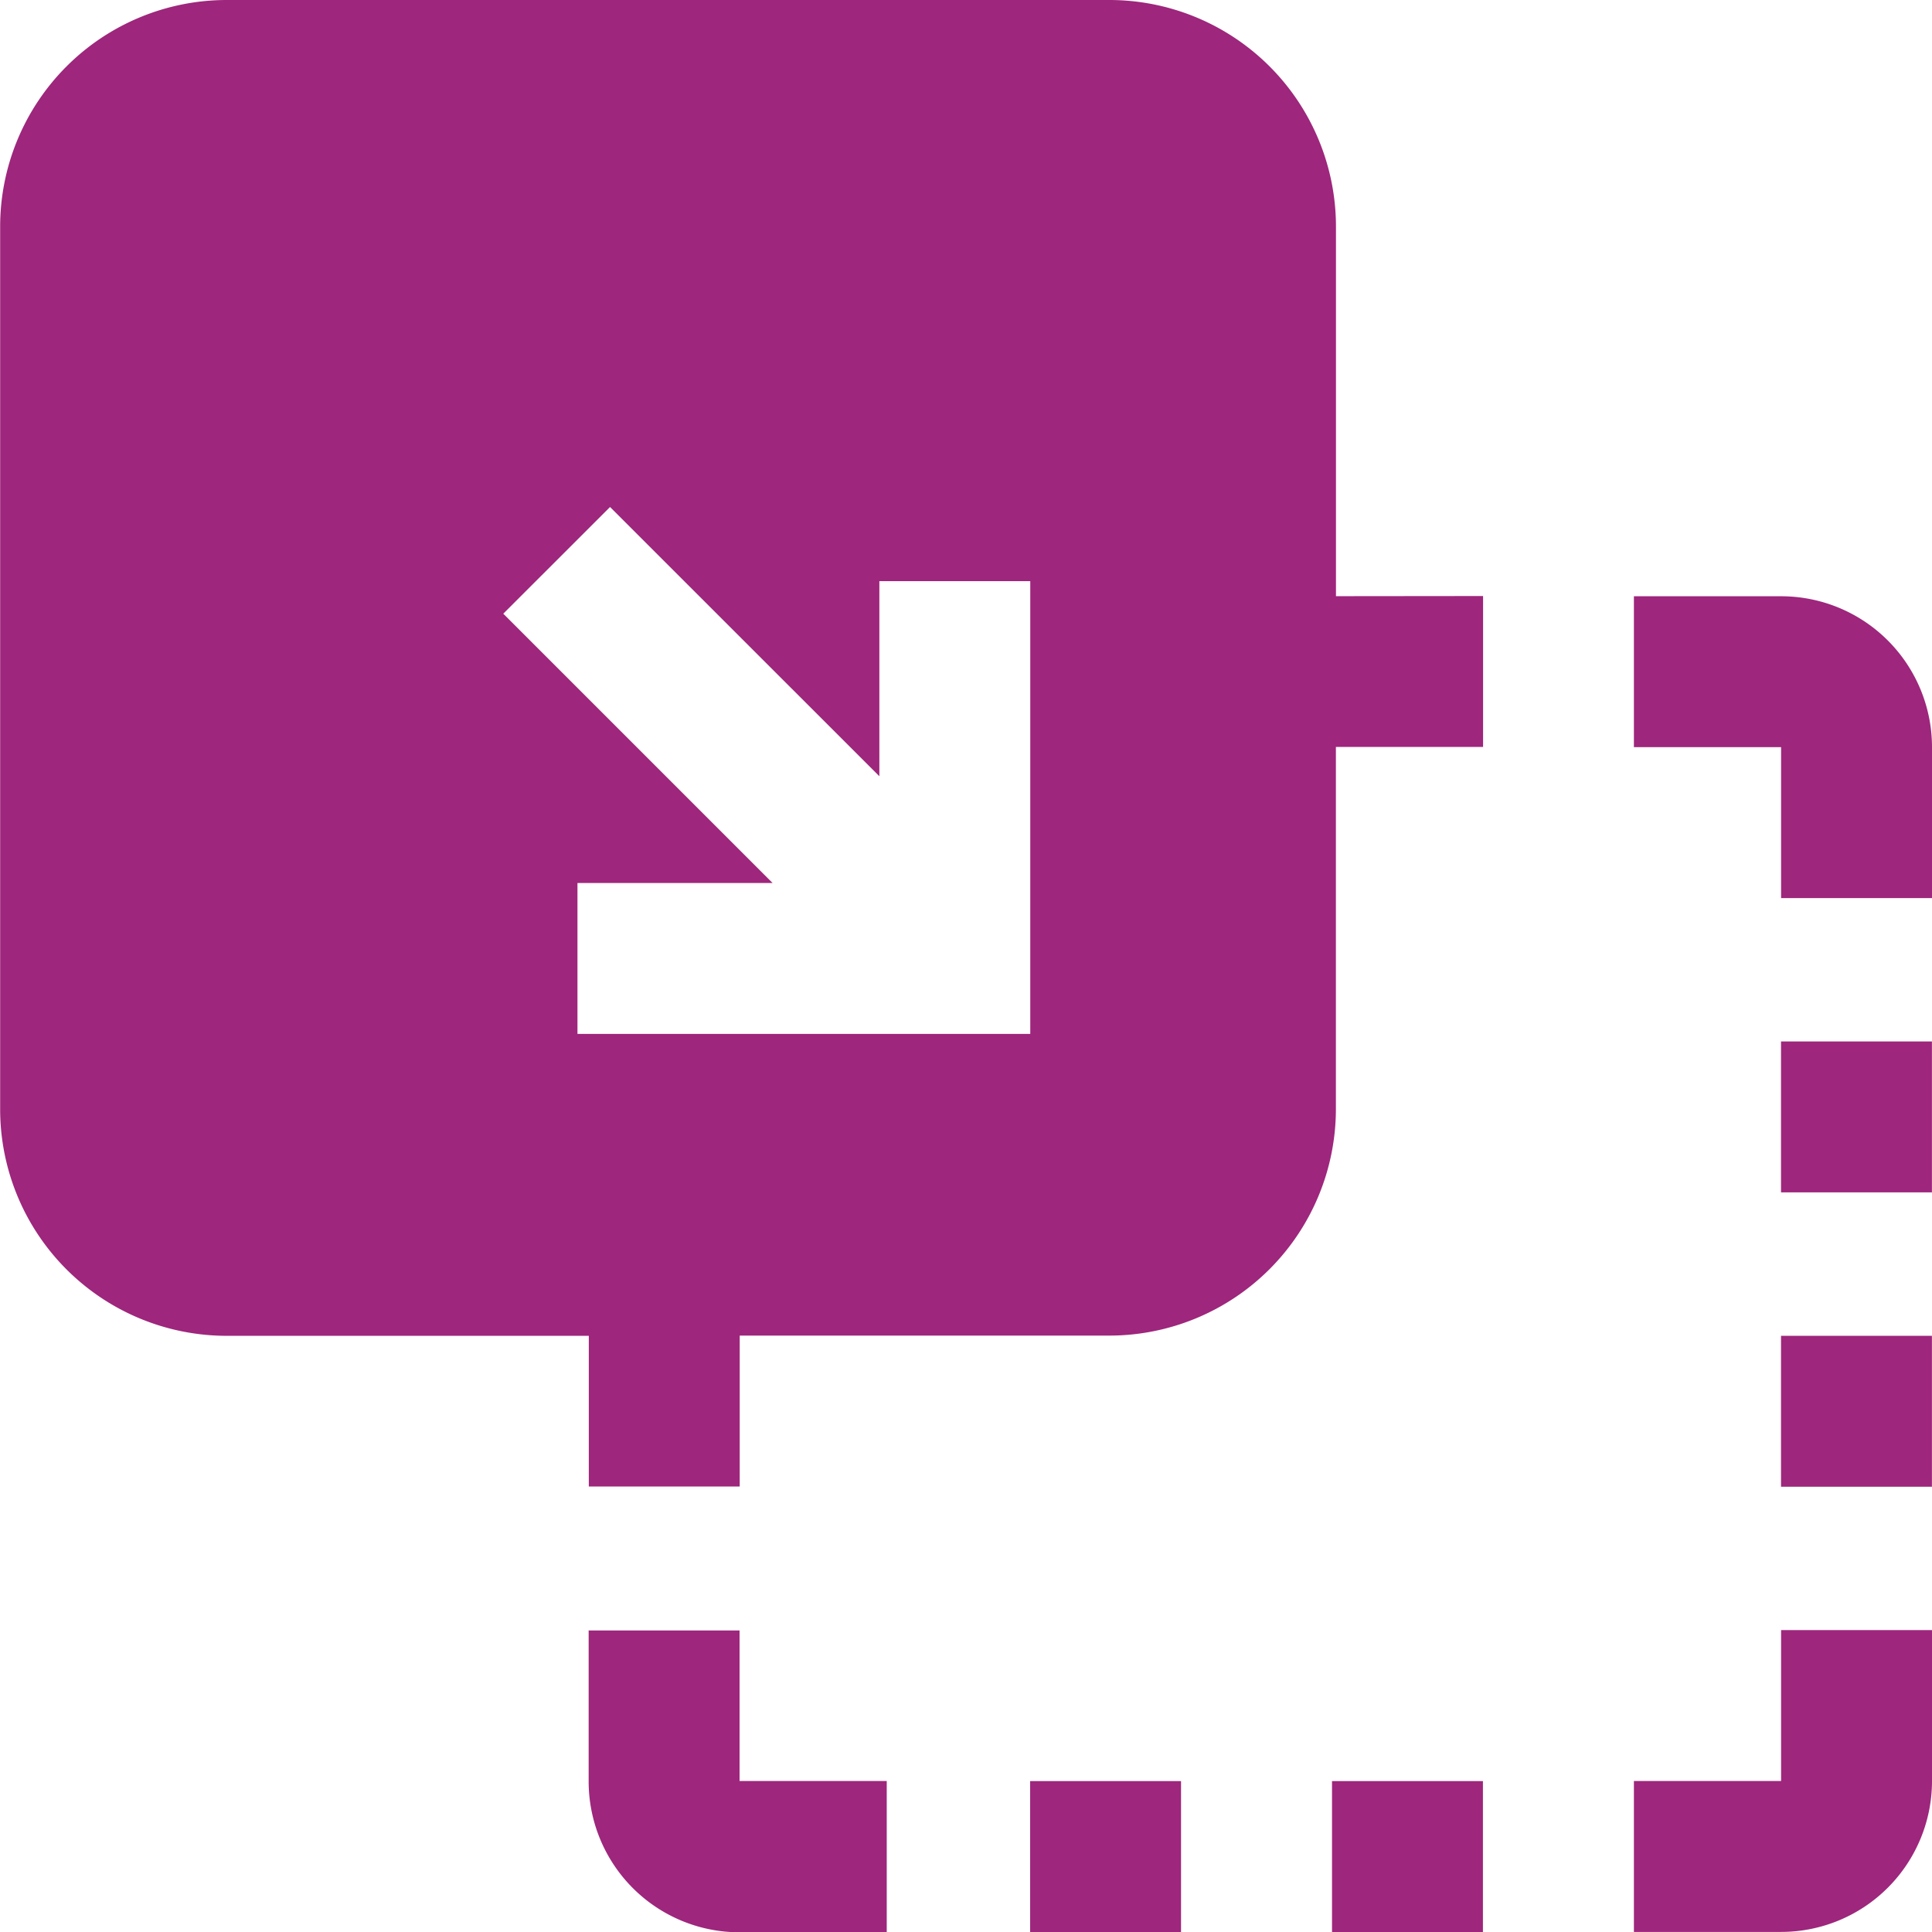 <svg xmlns="http://www.w3.org/2000/svg" width="25.912" height="25.912" viewBox="0 0 25.912 25.912"><defs><style>.a{fill:#9e267c;}</style></defs><g transform="translate(-1142.182 -530.163)"><path class="a" d="M1382.491,767.947h2.024v2.024a2.024,2.024,0,0,1-2.024,2.024h-1.974v-2.024h1.974Z" transform="translate(-216.421 -215.921)"/><rect class="a" width="2.024" height="2.024" transform="translate(1155.998 554.051)"/><rect class="a" width="2.024" height="2.024" transform="translate(1160.047 554.051)"/><path class="a" d="M1384.515,619.154v2.024h-2.024v-2.024h-1.974v-2.024h1.974A2.024,2.024,0,0,1,1384.515,619.154Z" transform="translate(-216.421 -78.97)"/><rect class="a" width="2.024" height="2.024" transform="translate(1166.069 544.131)"/><rect class="a" width="2.024" height="2.024" transform="translate(1166.069 548.079)"/><path class="a" d="M1230.071,769.971h1.974V772h-1.974a2.024,2.024,0,0,1-2.024-2.024h0v-2.024h2.024Z" transform="translate(-77.97 -215.921)"/><path class="a" d="M1160.1,538.159V533.2a3.04,3.04,0,0,0-3.037-3.037h-11.842a3.04,3.04,0,0,0-3.037,3.037v11.842a3.04,3.04,0,0,0,3.037,3.037h4.858V550.1h2.024v-2.024h4.959a3.04,3.04,0,0,0,3.037-3.037v-4.858h1.974v-2.024Zm-4.1,5.871h-6.073v-2.024h2.617l-3.612-3.612,1.432-1.431,3.612,3.611v-2.617H1156Z" transform="translate(0)"/></g></svg>